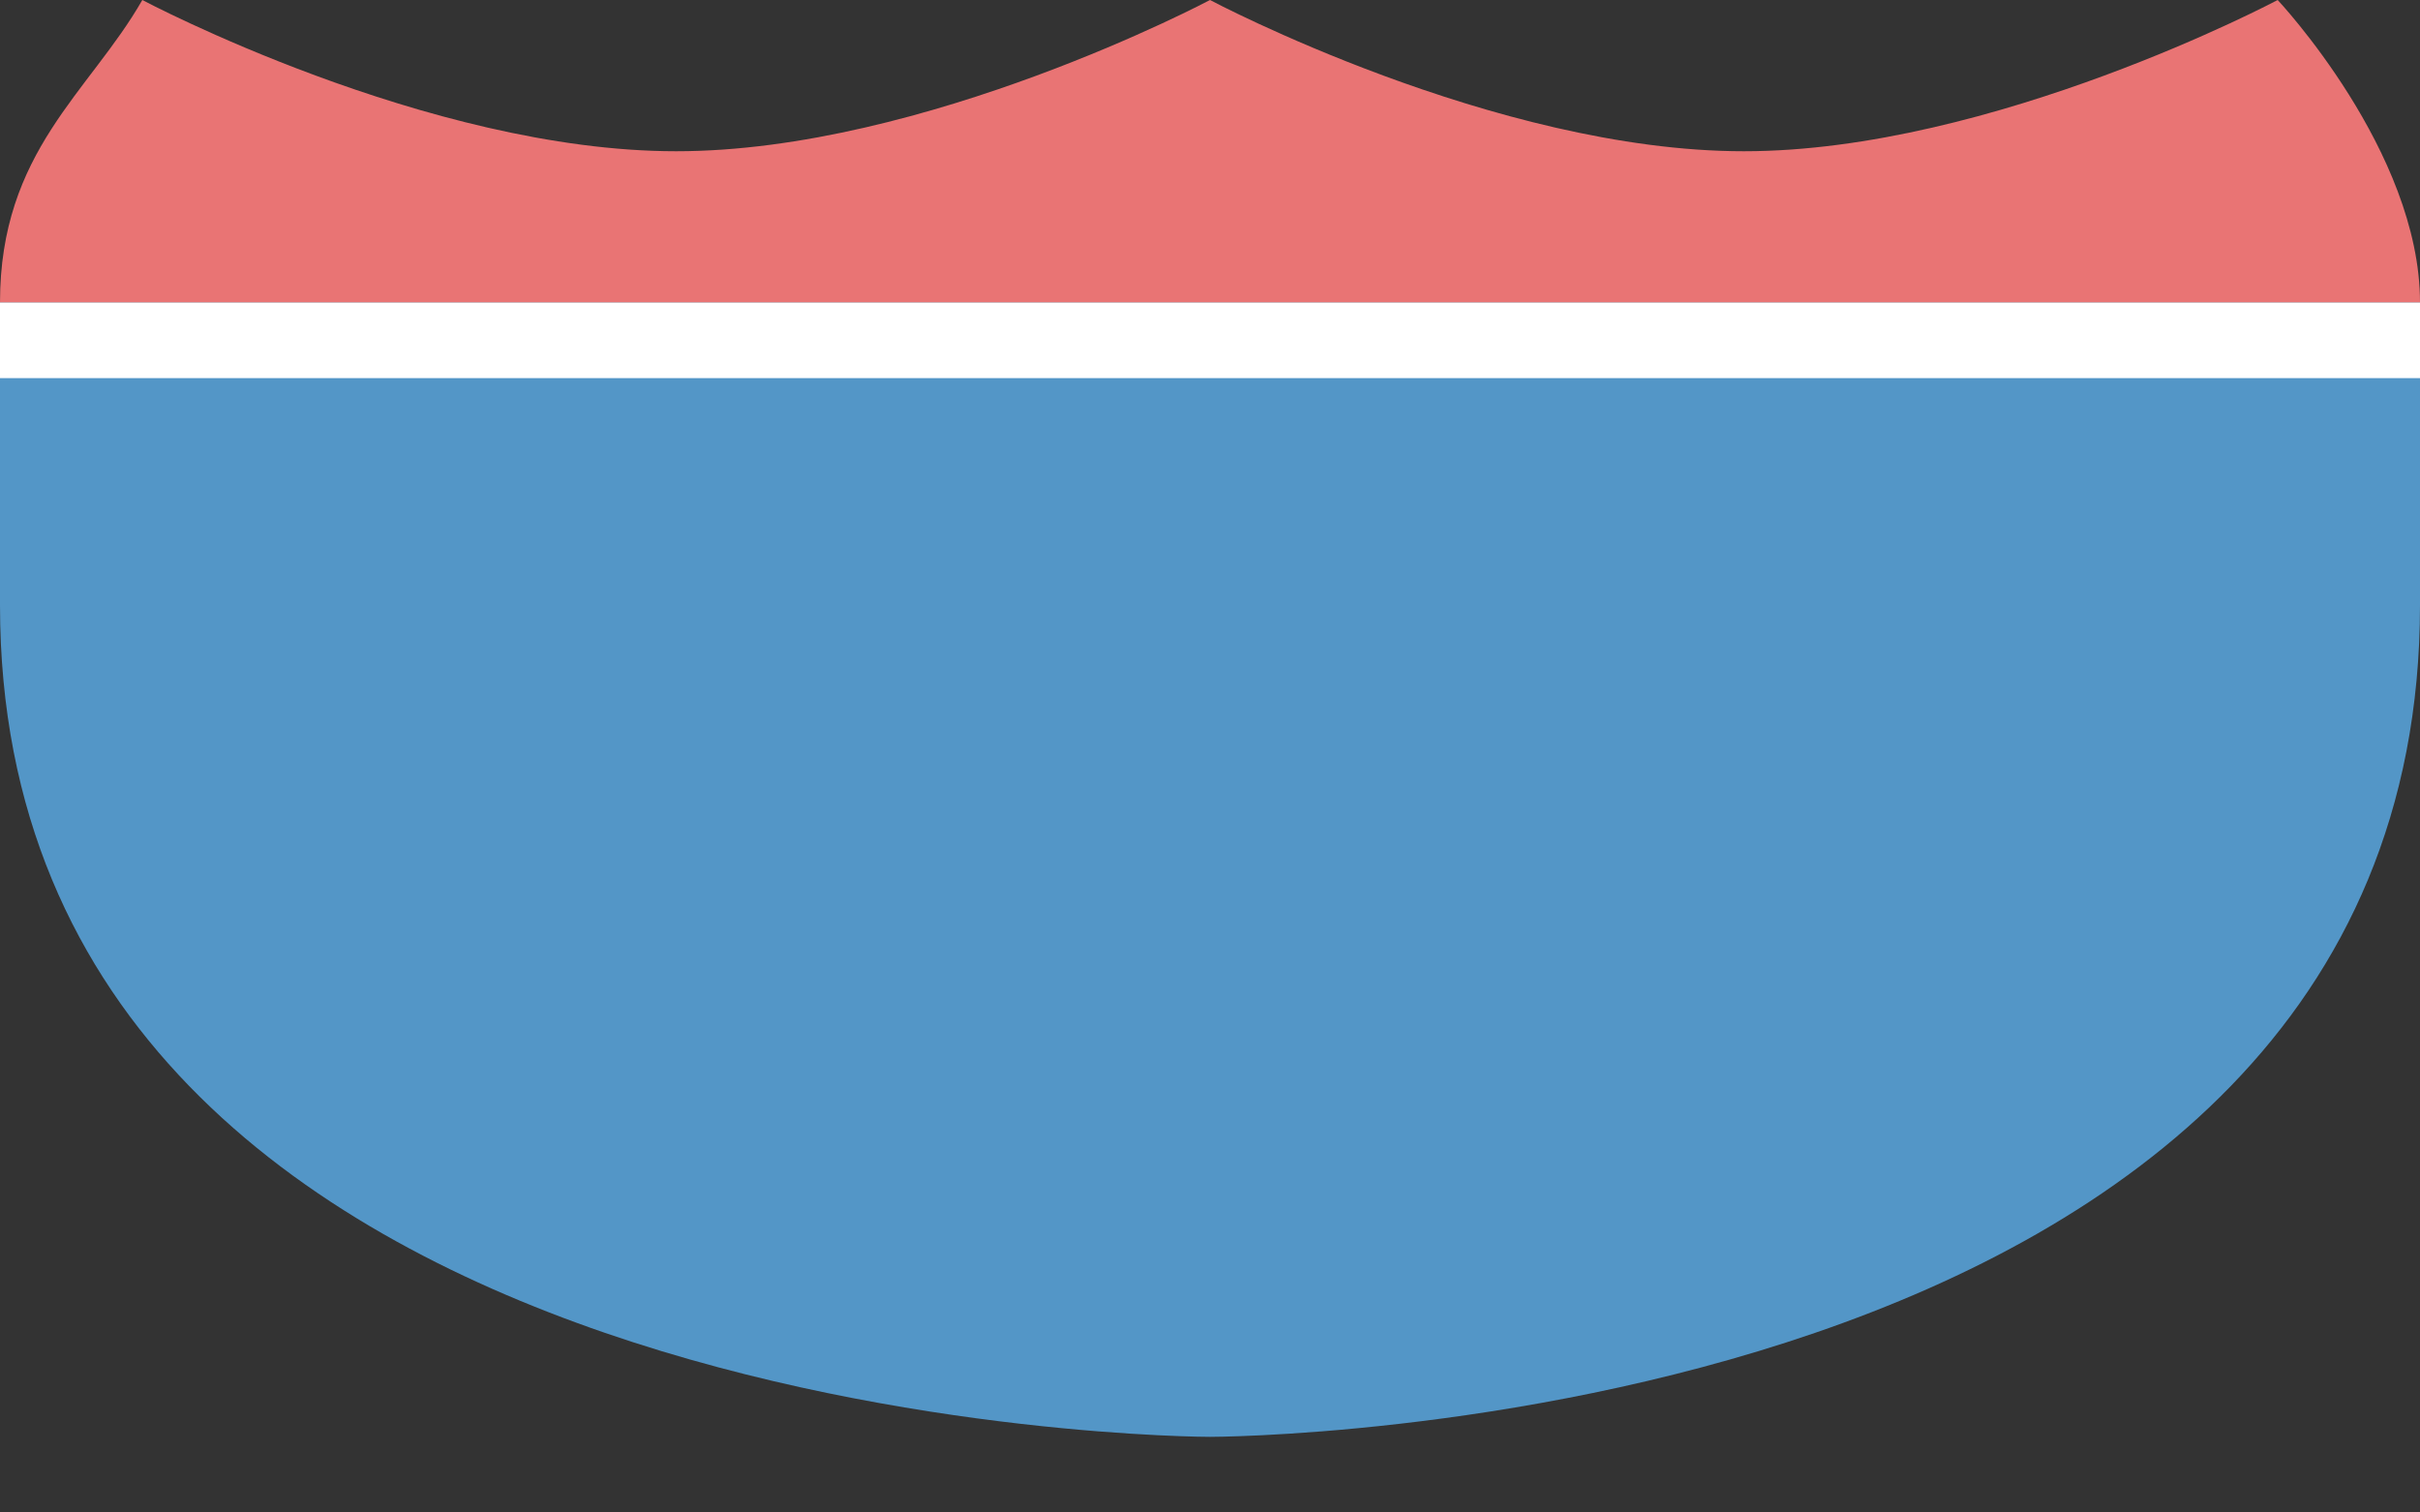 <?xml version="1.0" encoding="UTF-8" standalone="no"?>
<!-- Created with Inkscape (http://www.inkscape.org/) -->

<svg
   xmlns:dc="http://purl.org/dc/elements/1.1/"
   xmlns:cc="http://creativecommons.org/ns#"
   xmlns:rdf="http://www.w3.org/1999/02/22-rdf-syntax-ns#"
   xmlns:svg="http://www.w3.org/2000/svg"
   xmlns="http://www.w3.org/2000/svg"
   xmlns:sodipodi="http://sodipodi.sourceforge.net/DTD/sodipodi-0.dtd"
   xmlns:inkscape="http://www.inkscape.org/namespaces/inkscape"
   version="1.1"
   width="32"
   height="20"
   id="svg3844"
   inkscape:version="0.91+devel+osxmenu r12911"
   sodipodi:docname="us-interstate-duplex-5-small.svg"
   viewBox="0 0 32 20">
  <rect x="0" y="0" width="32" height="20" fill="#333333" stroke="none"/>
  <sodipodi:namedview
     pagecolor="#ffffff"
     bordercolor="#666666"
     borderopacity="1"
     objecttolerance="10"
     gridtolerance="10"
     guidetolerance="10"
     inkscape:pageopacity="0"
     inkscape:pageshadow="2"
     inkscape:window-width="1280"
     inkscape:window-height="751"
     id="namedview5316"
     showgrid="true"
     inkscape:zoom="16"
     inkscape:cx="18.200953"
     inkscape:cy="7.1357911"
     inkscape:window-x="-53"
     inkscape:window-y="0"
     inkscape:window-maximized="0"
     inkscape:current-layer="svg3844"
     inkscape:snap-bbox="true"
     showguides="false"
     inkscape:guide-bbox="true"
     inkscape:object-paths="true"
     fit-margin-top="0"
     fit-margin-left="0"
     fit-margin-right="0"
     fit-margin-bottom="0"
     inkscape:snap-intersection-paths="false"
     inkscape:object-nodes="true"
     borderlayer="true"
     inkscape:bbox-paths="true"
     inkscape:snap-bbox-edge-midpoints="true"
     inkscape:snap-nodes="true"
     inkscape:snap-smooth-nodes="true"
     inkscape:document-units="px"
     inkscape:showpageshadow="true">
    <inkscape:grid
       type="xygrid"
       id="grid5480"
       empspacing="2"
       visible="true"
       enabled="true"
       snapvisiblegridlinesonly="true"
       spacingx="0.5px"
       spacingy="0.5px"
       originx="3"
       originy="-1" />
    <sodipodi:guide
       orientation="1,0"
       position="17,17.498"
       id="guide5601" />
    <sodipodi:guide
       orientation="1,0"
       position="7.5,17.498"
       id="guide5603" />
    <sodipodi:guide
       position="26.5,14.998"
       orientation="0,1"
       id="guide9216" />
  </sodipodi:namedview>
  <defs
     id="defs3846" />
  <rect
     style="color:#3a3836;display:inline;overflow:visible;visibility:visible;opacity:0;fill:#3a3836;fill-opacity:1;fill-rule:nonzero;stroke:none;stroke-width:1;marker:none;enable-background:accumulate"
     id="rect3933-5"
     width="32"
     height="17"
     x="2.2841857e-06"
     y="2" />
  <path
     style="fill:#5396c7;fill-opacity:1;fill-rule:evenodd;stroke:none;stroke-width:0.9px;stroke-linecap:butt;stroke-linejoin:miter;stroke-opacity:1"
     d="M 0,8 C -1e-7,19 16,19 16,19 c 0,0 16,0 16,-11 l 0,-4 L 0,4 Z"
     id="path9494-5"
     inkscape:connector-curvature="0"
     sodipodi:nodetypes="cccccc" />
  <path
     style="fill:#e97474;fill-opacity:1;fill-rule:evenodd;stroke:none;stroke-width:0.9px;stroke-linecap:butt;stroke-linejoin:miter;stroke-opacity:1"
     d="M 0,4 C 0,2 1.184,1.22 1.882,0 c 0,0 3.765,2 7.059,2 3.294,0 7.059,-2 7.059,-2 0,0 3.765,2 7.059,2 3.294,0 7.059,-2 7.059,-2 0,0 1.882,2 1.882,4 z"
     id="path9499-8"
     inkscape:connector-curvature="0"
     sodipodi:nodetypes="ccscsccc" />
  <rect
     style="opacity:1;fill:#ffffff;fill-opacity:1;stroke:none;stroke-width:1;stroke-miterlimit:4;stroke-dasharray:none;stroke-opacity:1"
     id="rect5252"
     width="32"
     height="1"
     x="2.2841857e-06"
     y="4" />
</svg>
